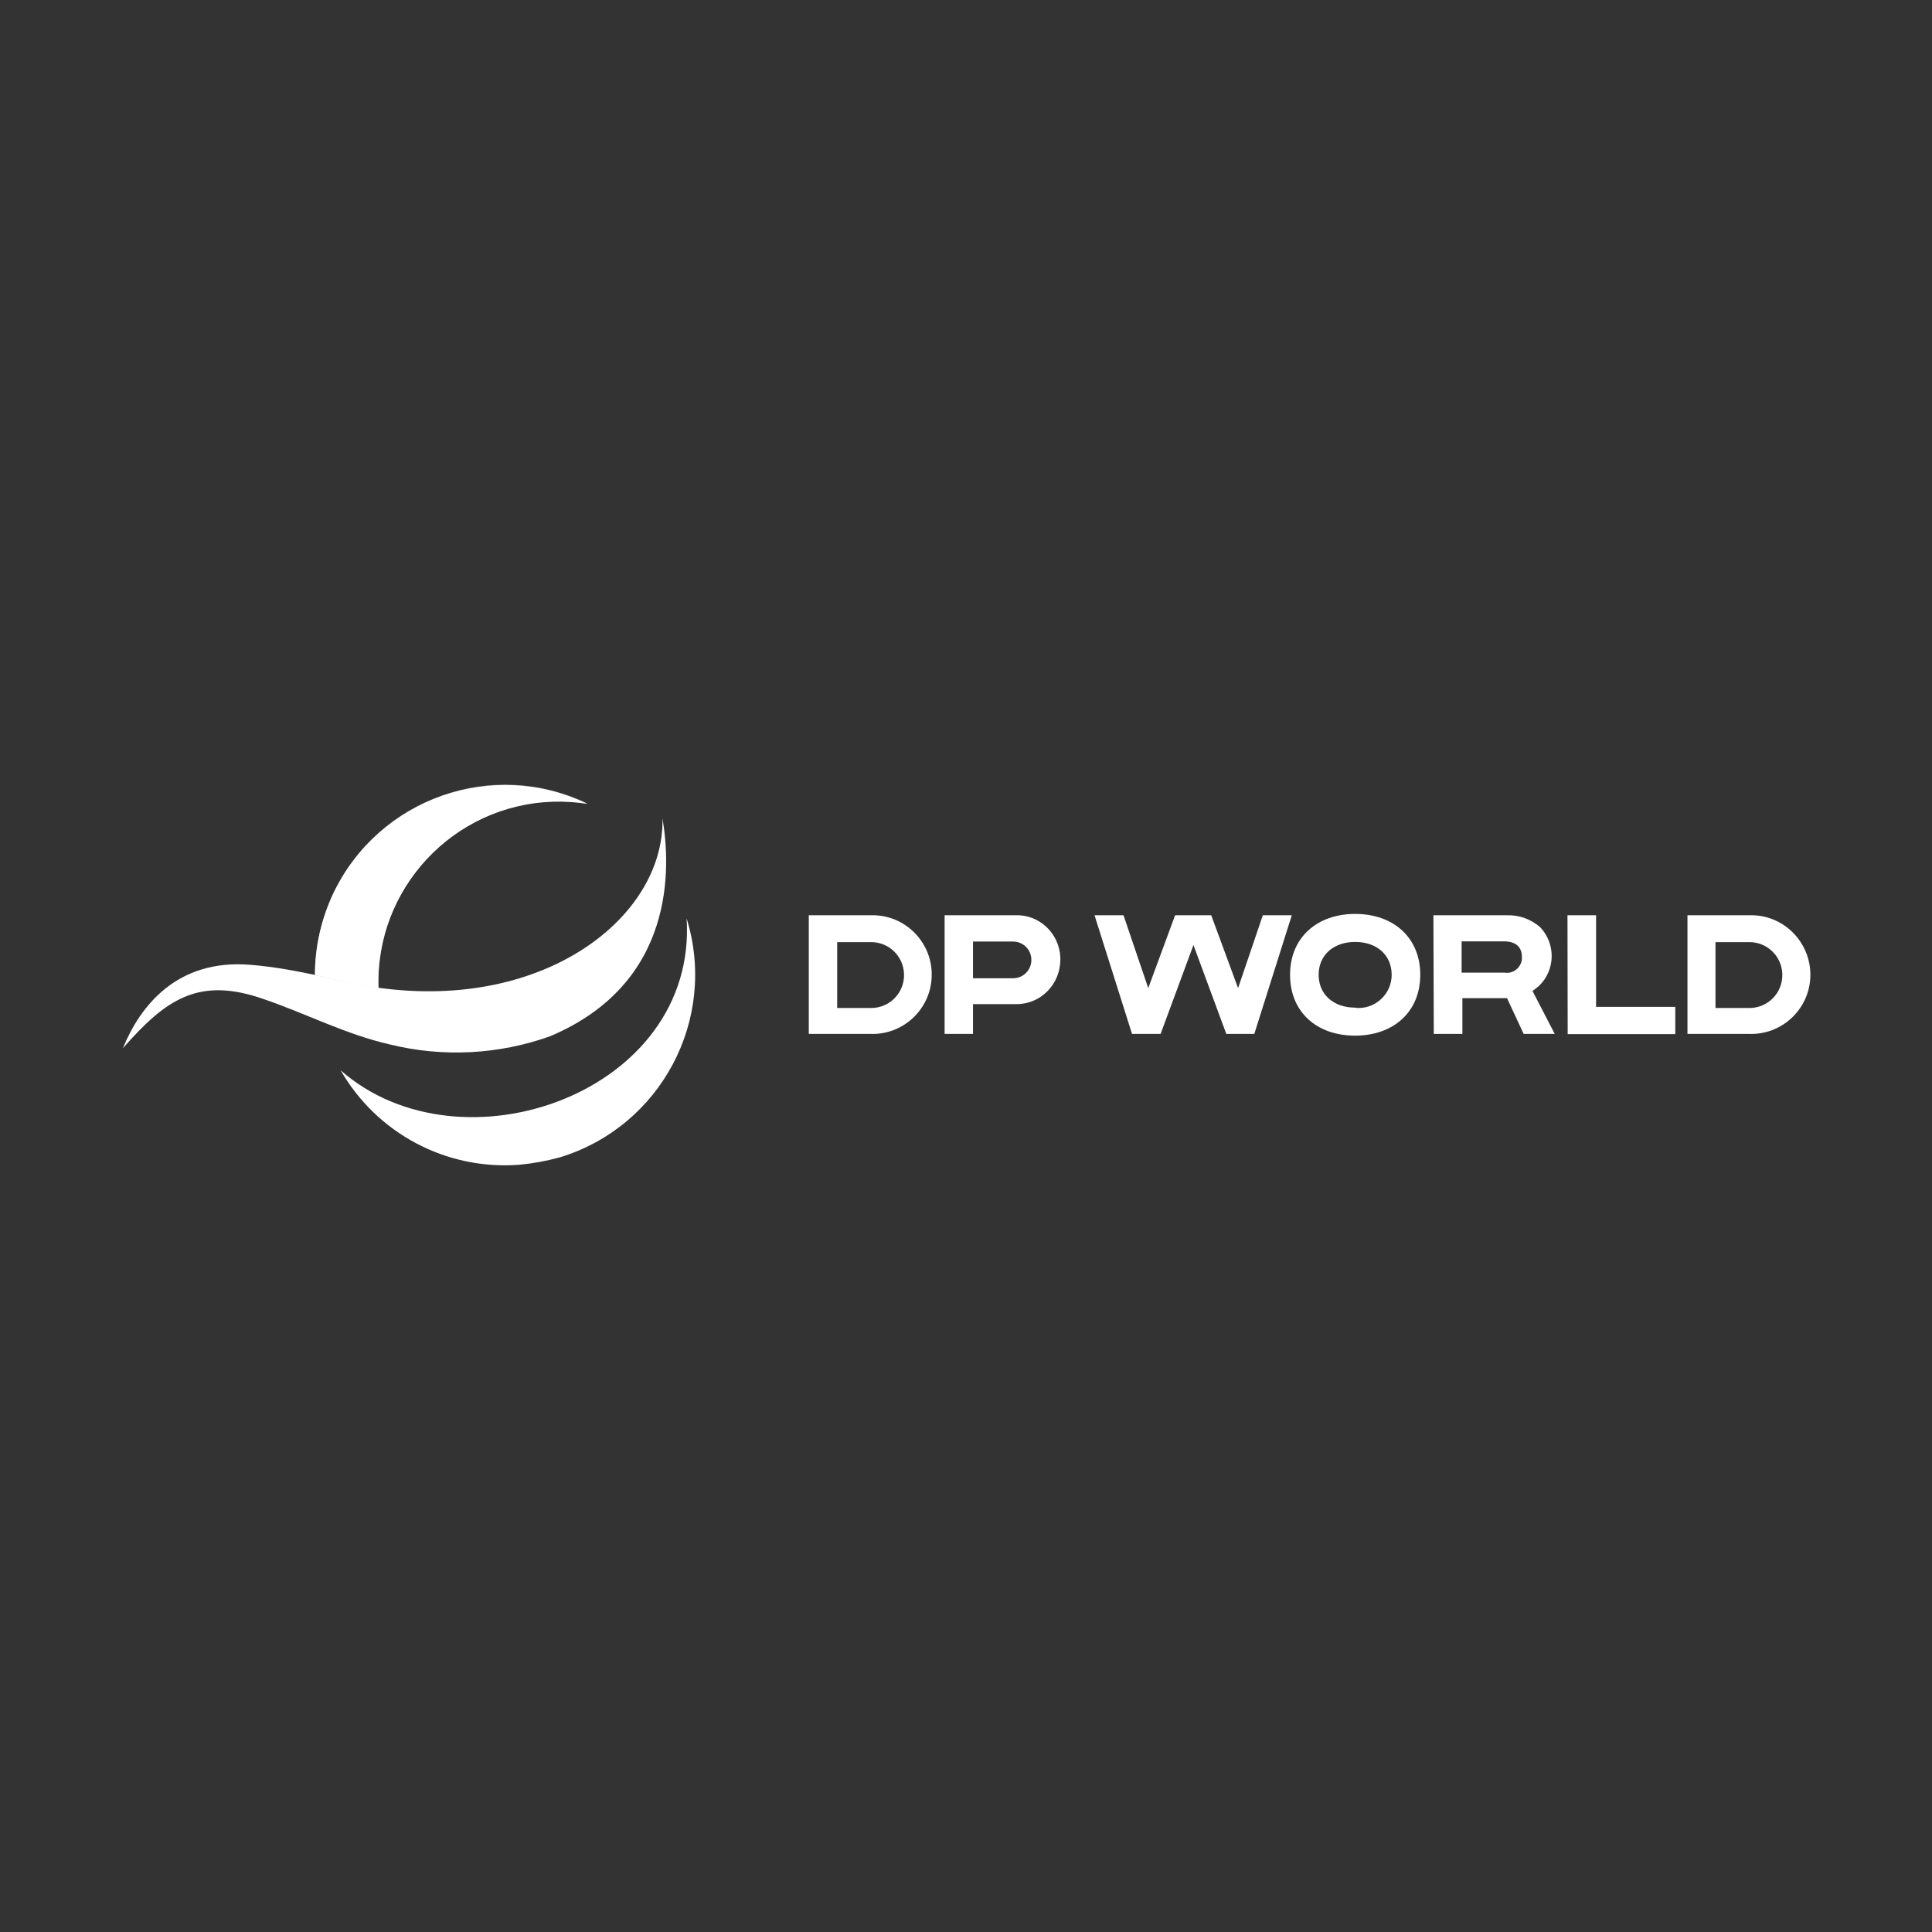 <?xml version="1.0" encoding="utf-8"?>
<!-- Generator: Adobe Illustrator 23.0.0, SVG Export Plug-In . SVG Version: 6.00 Build 0)  -->
<svg version="1.1" id="레이어_1" xmlns="http://www.w3.org/2000/svg" xmlns:xlink="http://www.w3.org/1999/xlink" x="0px"
	 y="0px" viewBox="0 0 1000 1000" style="enable-background:new 0 0 1000 1000;" xml:space="preserve">
<rect x="0" y="0" width="1000" height="1000" fill="#333333" stroke="none"/>
<style type="text/css">
	.st0{fill:#FFFFFF;}
	.st1{opacity:0.5;fill:#FFFFFF;enable-background:new    ;}
</style>
<g id="DP_World_Logo_Colour_BlackBG_Horizontal_RGB" transform="translate(-143.9 -143.924)">
	<path id="Path_70212" class="st0" d="M428.6,680.3c-26.6,9.5-55.5,11-83,4.2c-22.5-5.1-43.2-15.9-64.8-23.3
		c-34.1-12.1-51.1,0-73.3,25.3c8.8-21.6,27.8-46.3,65.9-43.2c25.1,2,48.2,9.3,66.5,11.9c86.3,11.9,148-36.8,146.9-87.7
		C491.1,592.9,493.7,652.8,428.6,680.3z"/>
	<path id="Path_70213" class="st0" d="M339.8,655.4L339.8,655.4c-1.8-51.5,38.8-94.9,90.3-96.5c5.9-0.2,11.9,0.2,17.8,1.1
		c-48.9-23.6-107.7-2.9-131.3,46c-6.4,13.4-9.7,28-9.7,42.7C319.1,651.2,330.1,654.1,339.8,655.4z"/>
	<g id="Group_14038" transform="translate(161.828 143.924)">
		<path id="Path_70214" class="st1" d="M178,511.3L178,511.3c-1.8-51.5,38.8-94.9,90.3-96.5c5.9-0.2,11.9,0.2,17.8,1.1
			c-48.9-23.6-107.7-2.9-131.3,46c-6.4,13.4-9.7,28-9.7,42.7C157.3,507.4,168.3,510,178,511.3z"/>
	</g>
	<g id="Group_14039" transform="translate(207.828 155.967)">
		<path id="Path_70215" class="st0" d="M386.6,461.7h-31.9v61.4h31.7c17,0.7,31.3-12.6,31.9-29.5c0.7-17-12.6-31.3-29.5-31.9
			C388.2,461.7,387.3,461.7,386.6,461.7z M386.4,509.7h-17v-34.1h17.2c9.5-0.2,17.2,7.3,17.4,16.7c0.2,9.5-7.3,17.2-16.7,17.4
			C386.9,509.7,386.6,509.7,386.4,509.7z"/>
		<path id="Path_70216" class="st0" d="M841.2,461.7h-31.7v61.4h31.7c17,0.7,31.3-12.6,31.9-29.5s-12.6-31.3-29.5-31.9
			C843,461.7,842.1,461.7,841.2,461.7z M841.2,509.7H824v-34.1h17.2c9.5-0.2,17.2,7.3,17.4,16.7c0.2,9.5-7.3,17.2-16.7,17.4
			C841.7,509.7,841.4,509.7,841.2,509.7z"/>
		<path id="Path_70217" class="st0" d="M425,461.7h36.1c12.6-0.7,23.1,9,23.8,21.6c0,0.4,0,0.9,0,1.3c0,12.8-10.1,23.1-22.7,23.1
			c-0.4,0-0.7,0-1.1,0h-21.4v15.4H425V461.7L425,461.7z M439.7,475.1v19.2h20.7c5.3,0,9.5-4.2,9.5-9.5s-4.2-9.5-9.5-9.5h-20.7V475.1
			z"/>
		<path id="Path_70218" class="st0" d="M589.7,461.7l-12.8,37.7L563,461.7h-18.7l-13.9,37.7l-12.8-37.7h-15l19.4,61.4h14.8l17-46
			l17,46h14.5l19.4-61.4L589.7,461.7L589.7,461.7z"/>
		<path id="Path_70219" class="st0" d="M678,461.7h38.1c6.4-0.2,12.3,2,17.2,6.2c8.1,8.6,7.9,22.2-0.7,30.4
			c-1.1,0.9-2.2,1.8-3.3,2.6l11.5,22.2h-16.1l-8.6-18.5H693v18.5h-14.8L678,461.7L678,461.7z M692.6,475.1v16.3h22.2
			c4.4,0.7,8.4-2.4,9-6.8c0-0.4,0-0.9,0-1.3c0-5.5-3.5-8.1-9.3-8.1h-21.9V475.1z"/>
		<path id="Path_70220" class="st0" d="M747.4,461.7h14.8v47.4h41v14.1h-55.7L747.4,461.7L747.4,461.7z"/>
		<path id="Path_70221" class="st0" d="M637.5,461c-19.8,0-33.7,12.3-33.7,31.5s13.7,31.5,33.7,31.5c19.8,0,33.7-12.3,33.7-31.5
			C671.2,473.4,657.5,461,637.5,461z M637.5,509.5L637.5,509.5c-11.2,0-18.9-6.8-18.9-17s7.7-17,18.9-17l0,0
			c11.2,0,18.9,6.8,18.9,17c0,9.5-7.7,17.2-17.2,17.2C638.8,509.7,638.2,509.7,637.5,509.5z"/>
	</g>
	<path id="Path_70222" class="st0" d="M412.7,746.8c-37.7,2.9-73.6-16.1-92.5-48.9c62.3,54.8,184.8,11.7,179.1-78.6
		c16.1,52.2-13.2,107.5-65.4,123.6C427,744.8,420,746.1,412.7,746.8z"/>
</g>
</svg>
